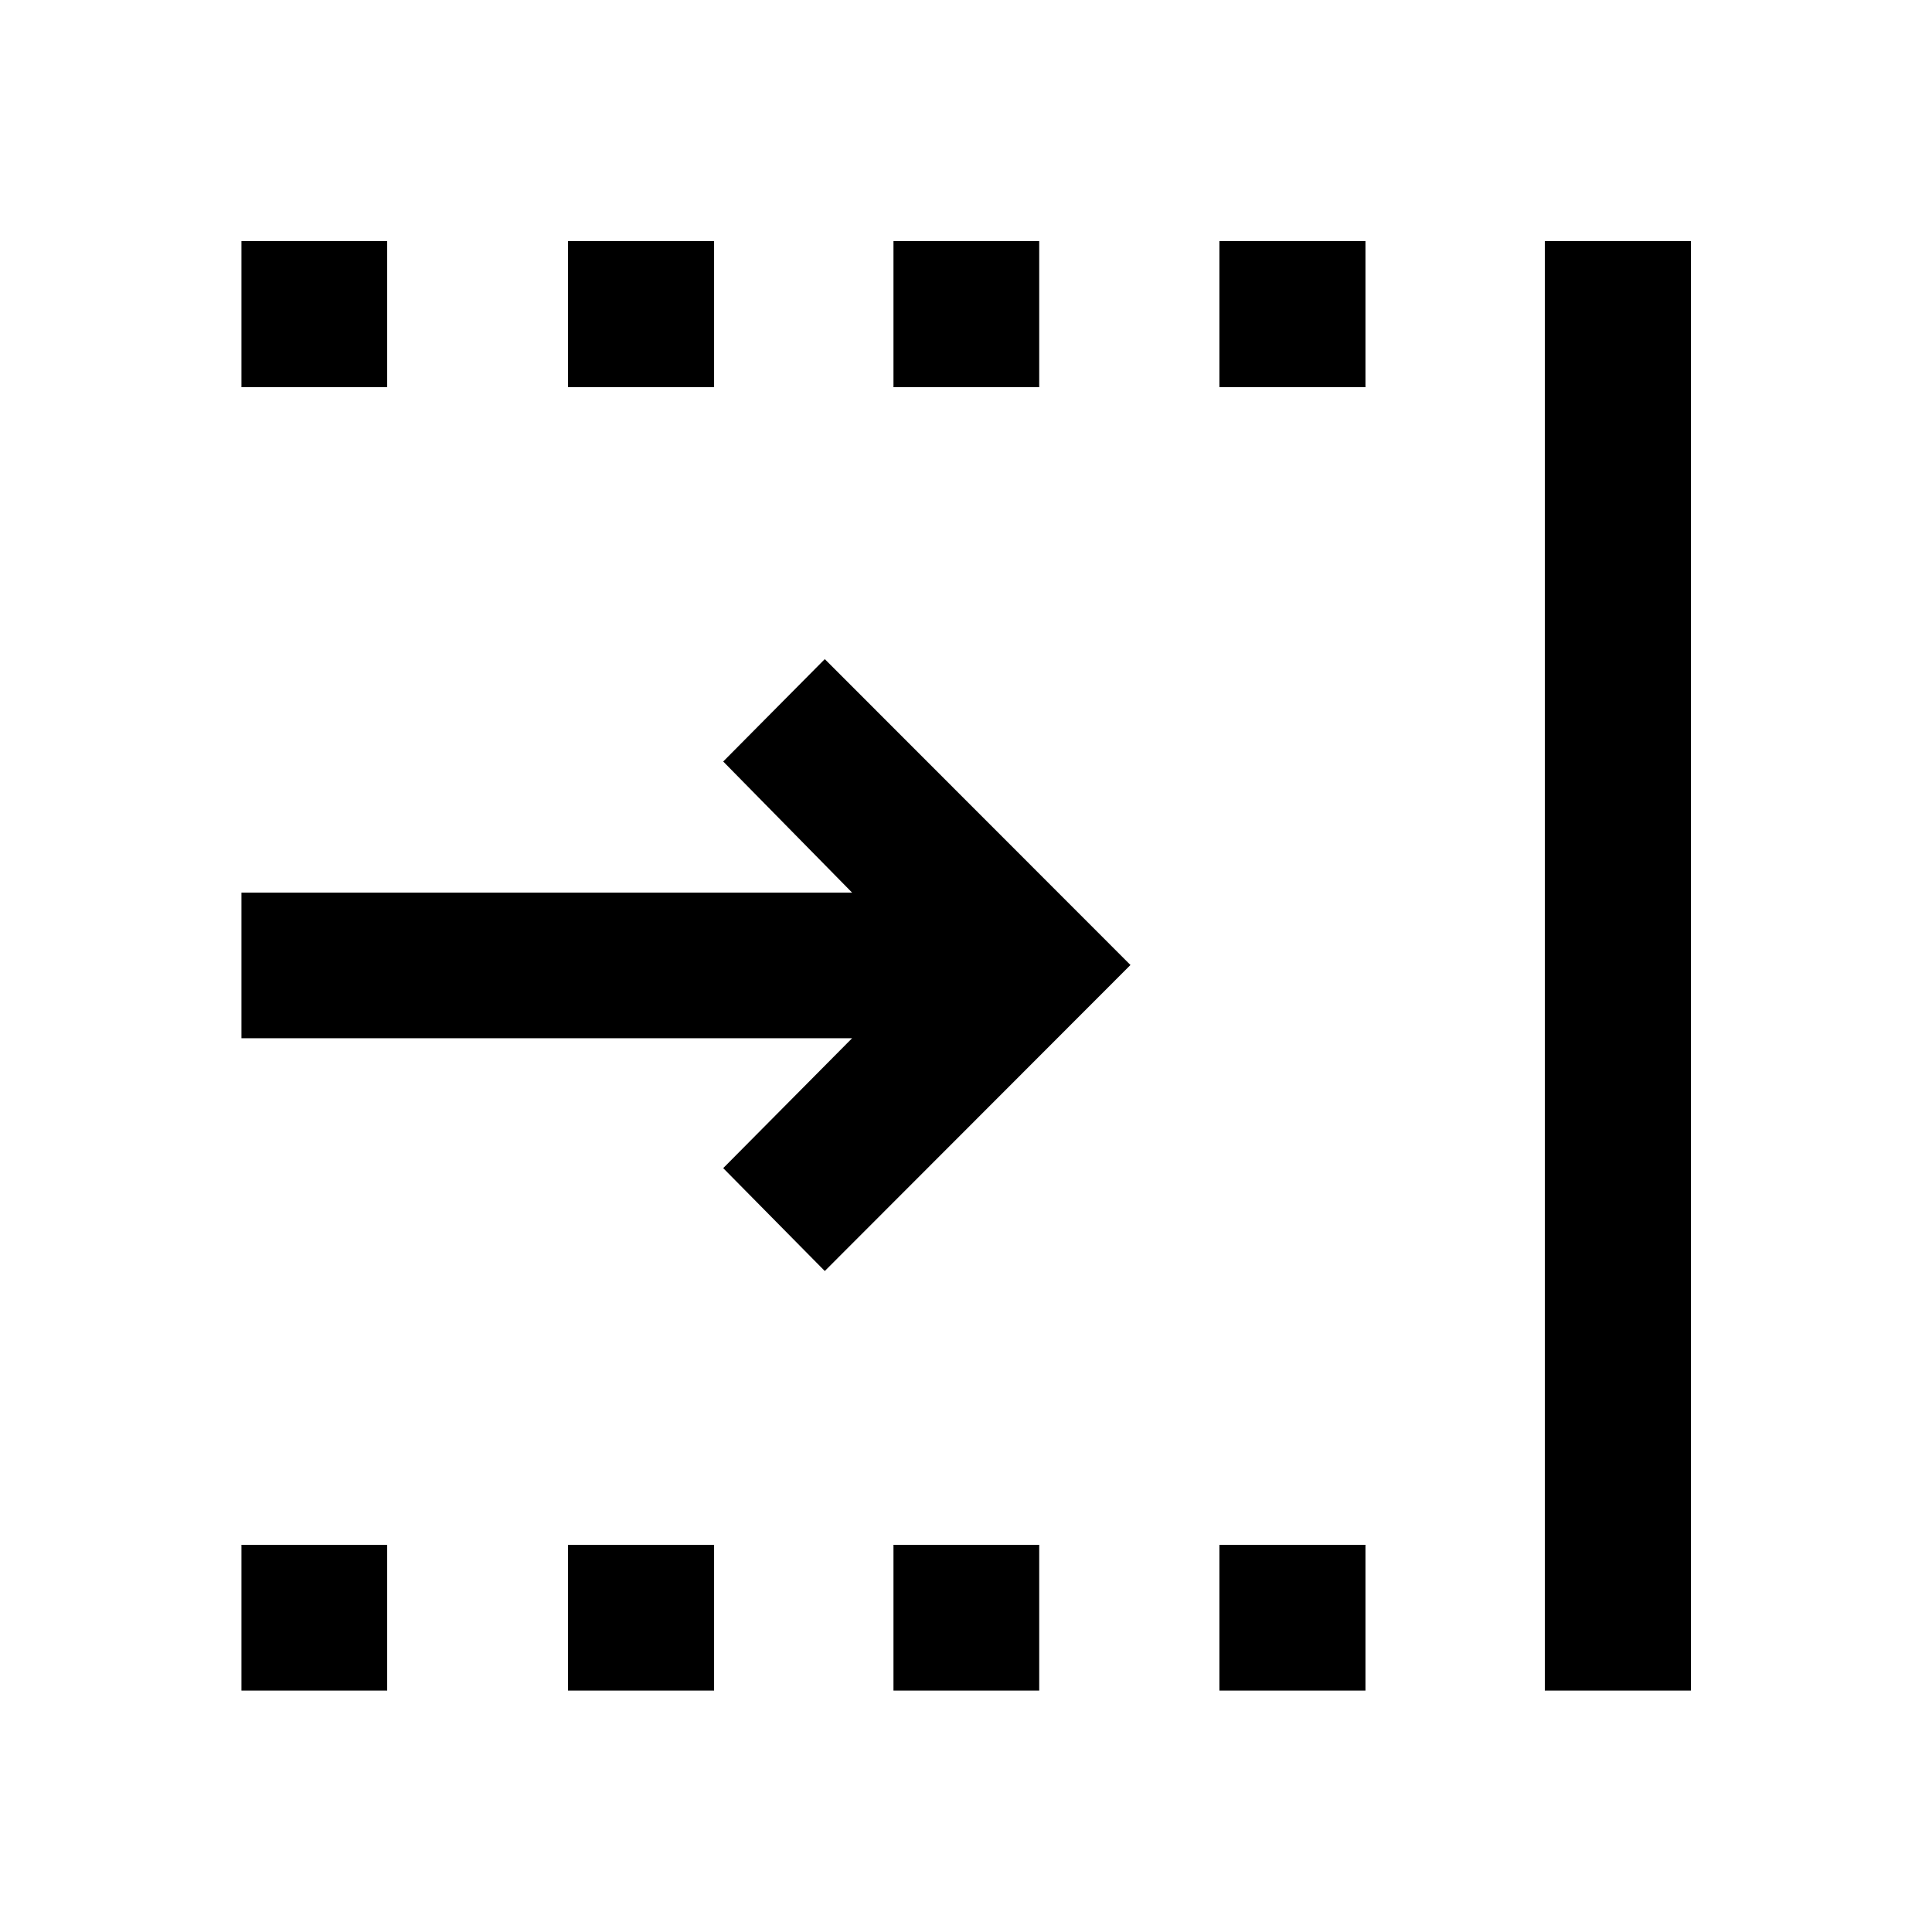 <svg xmlns="http://www.w3.org/2000/svg" height="40" viewBox="0 -960 960 960" width="40"><path d="M119.97-119.97v-72.42h72.42v72.42h-72.42Zm0-647.64v-72.58h72.42v72.58h-72.42Zm162.28 647.64v-72.42h72.58v72.42h-72.58Zm0-647.64v-72.58h72.58v72.58h-72.58Zm161.71 647.64v-72.42h72.42v72.42h-72.42Zm161.95 0v-72.42h72.58v72.42h-72.58Zm0-647.64v-72.58h72.58v72.58h-72.58Zm161.7 647.64v-720.22h72.58v720.22h-72.58ZM409.83-328.44l-50.47-51.12 64.05-64.56H119.97v-72.34h303.44l-64.05-65.15 50.47-50.88L561.72-480.5 409.83-328.44Zm34.13-439.17v-72.58h72.42v72.58h-72.42Z"/></svg>